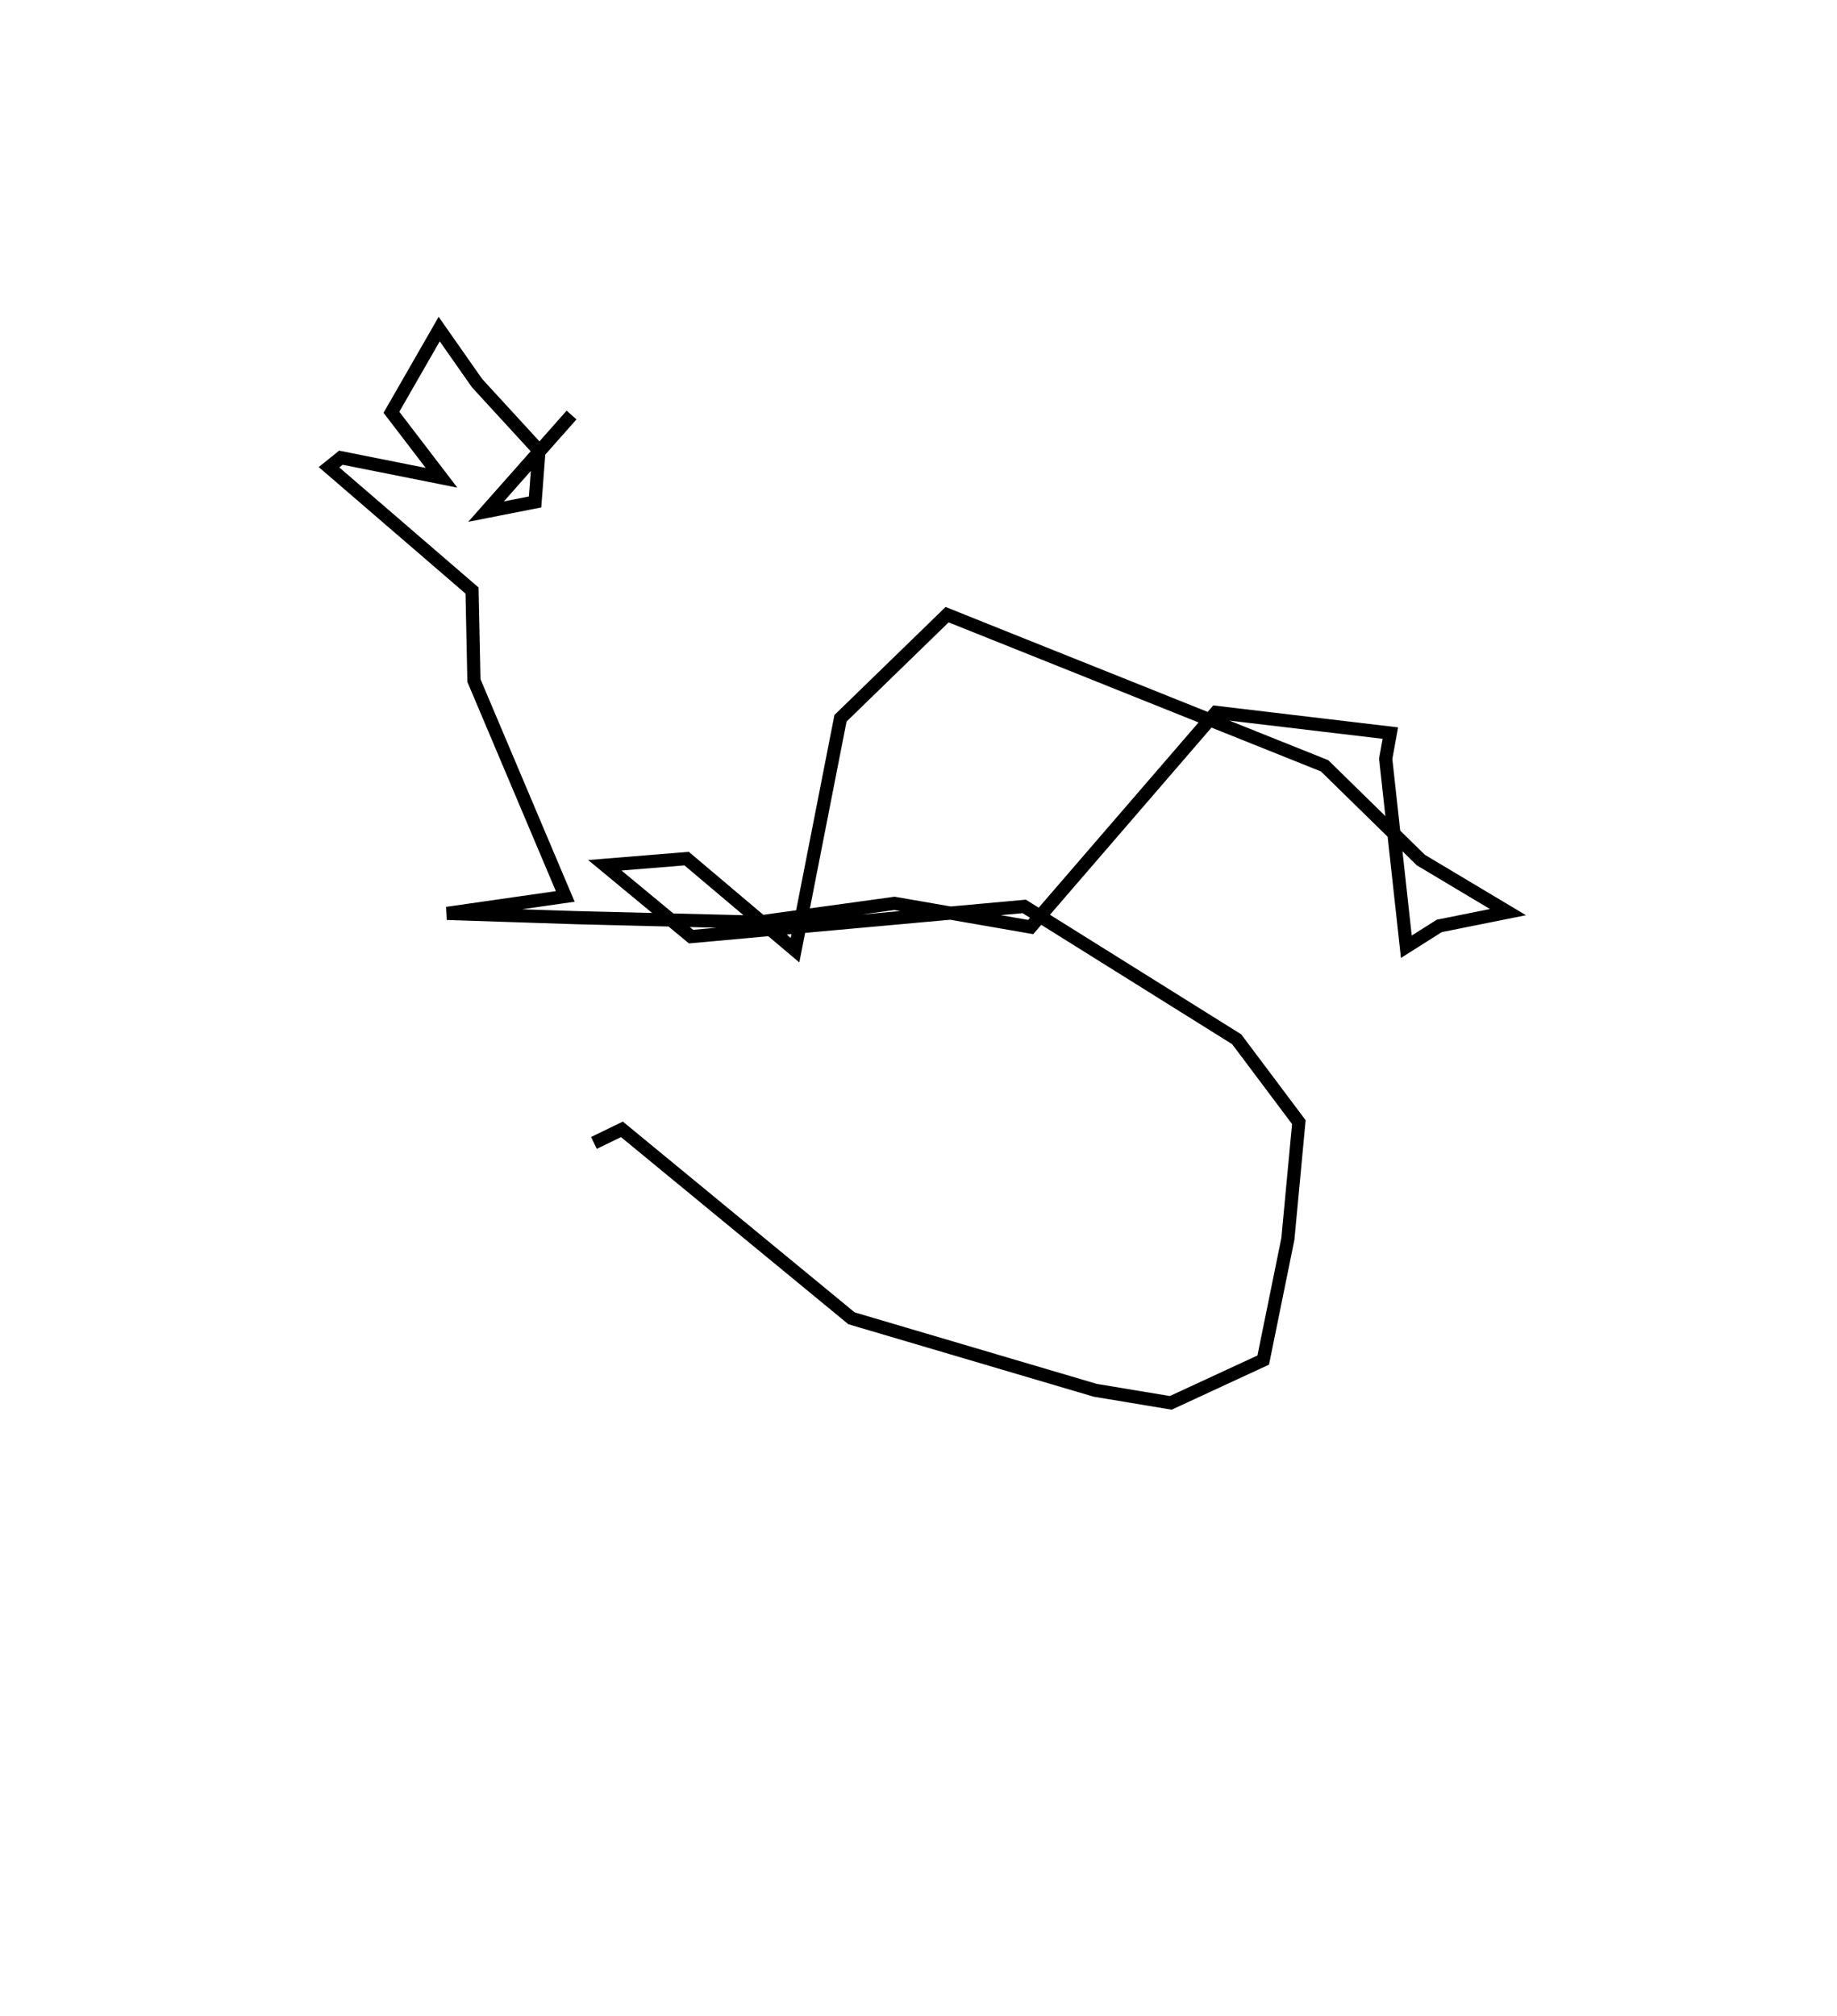 <?xml version='1.0' encoding='utf-8'?>
<ns0:svg xmlns:ns0="http://www.w3.org/2000/svg" baseProfile="full" height="153.126" version="1.1" width="139.582"><ns0:defs /><ns0:path d="M45.415,128.126 m0.0,0.0 m-0.286,-41.301 l2.127,-1.032 17.446,14.355 l18.516,5.468 5.74,0.955 l7.026,-3.25 1.874,-9.209 l0.833,-8.867 -4.724,-6.296 l-16.143,-10.091 -25.315,2.294 l-6.552,-5.419 6.215,-0.507 l8.236,6.956 3.456,-17.617 l8.1,-7.87 28.683,11.481 l7.317,7.163 6.618,3.953 l-5.221,1.047 -2.502,1.583 l-1.569,-14.279 0.354,-1.952 l-13.253,-1.574 -14.076,16.307 l-10.348,-1.798 -10.349,1.427 l-13.85,-0.341 -9.804,-0.324 l8.986,-1.288 -6.939,-16.402 l-0.143,-6.835 -10.868,-9.367 l0.901,-0.726 7.647,1.525 l-3.806,-4.975 3.63,-6.32 l2.879,4.108 4.702,5.123 l-0.295,3.901 -3.725,0.733 l6.496,-7.337 " fill="none" stroke="black" stroke-width="1" /></ns0:svg>